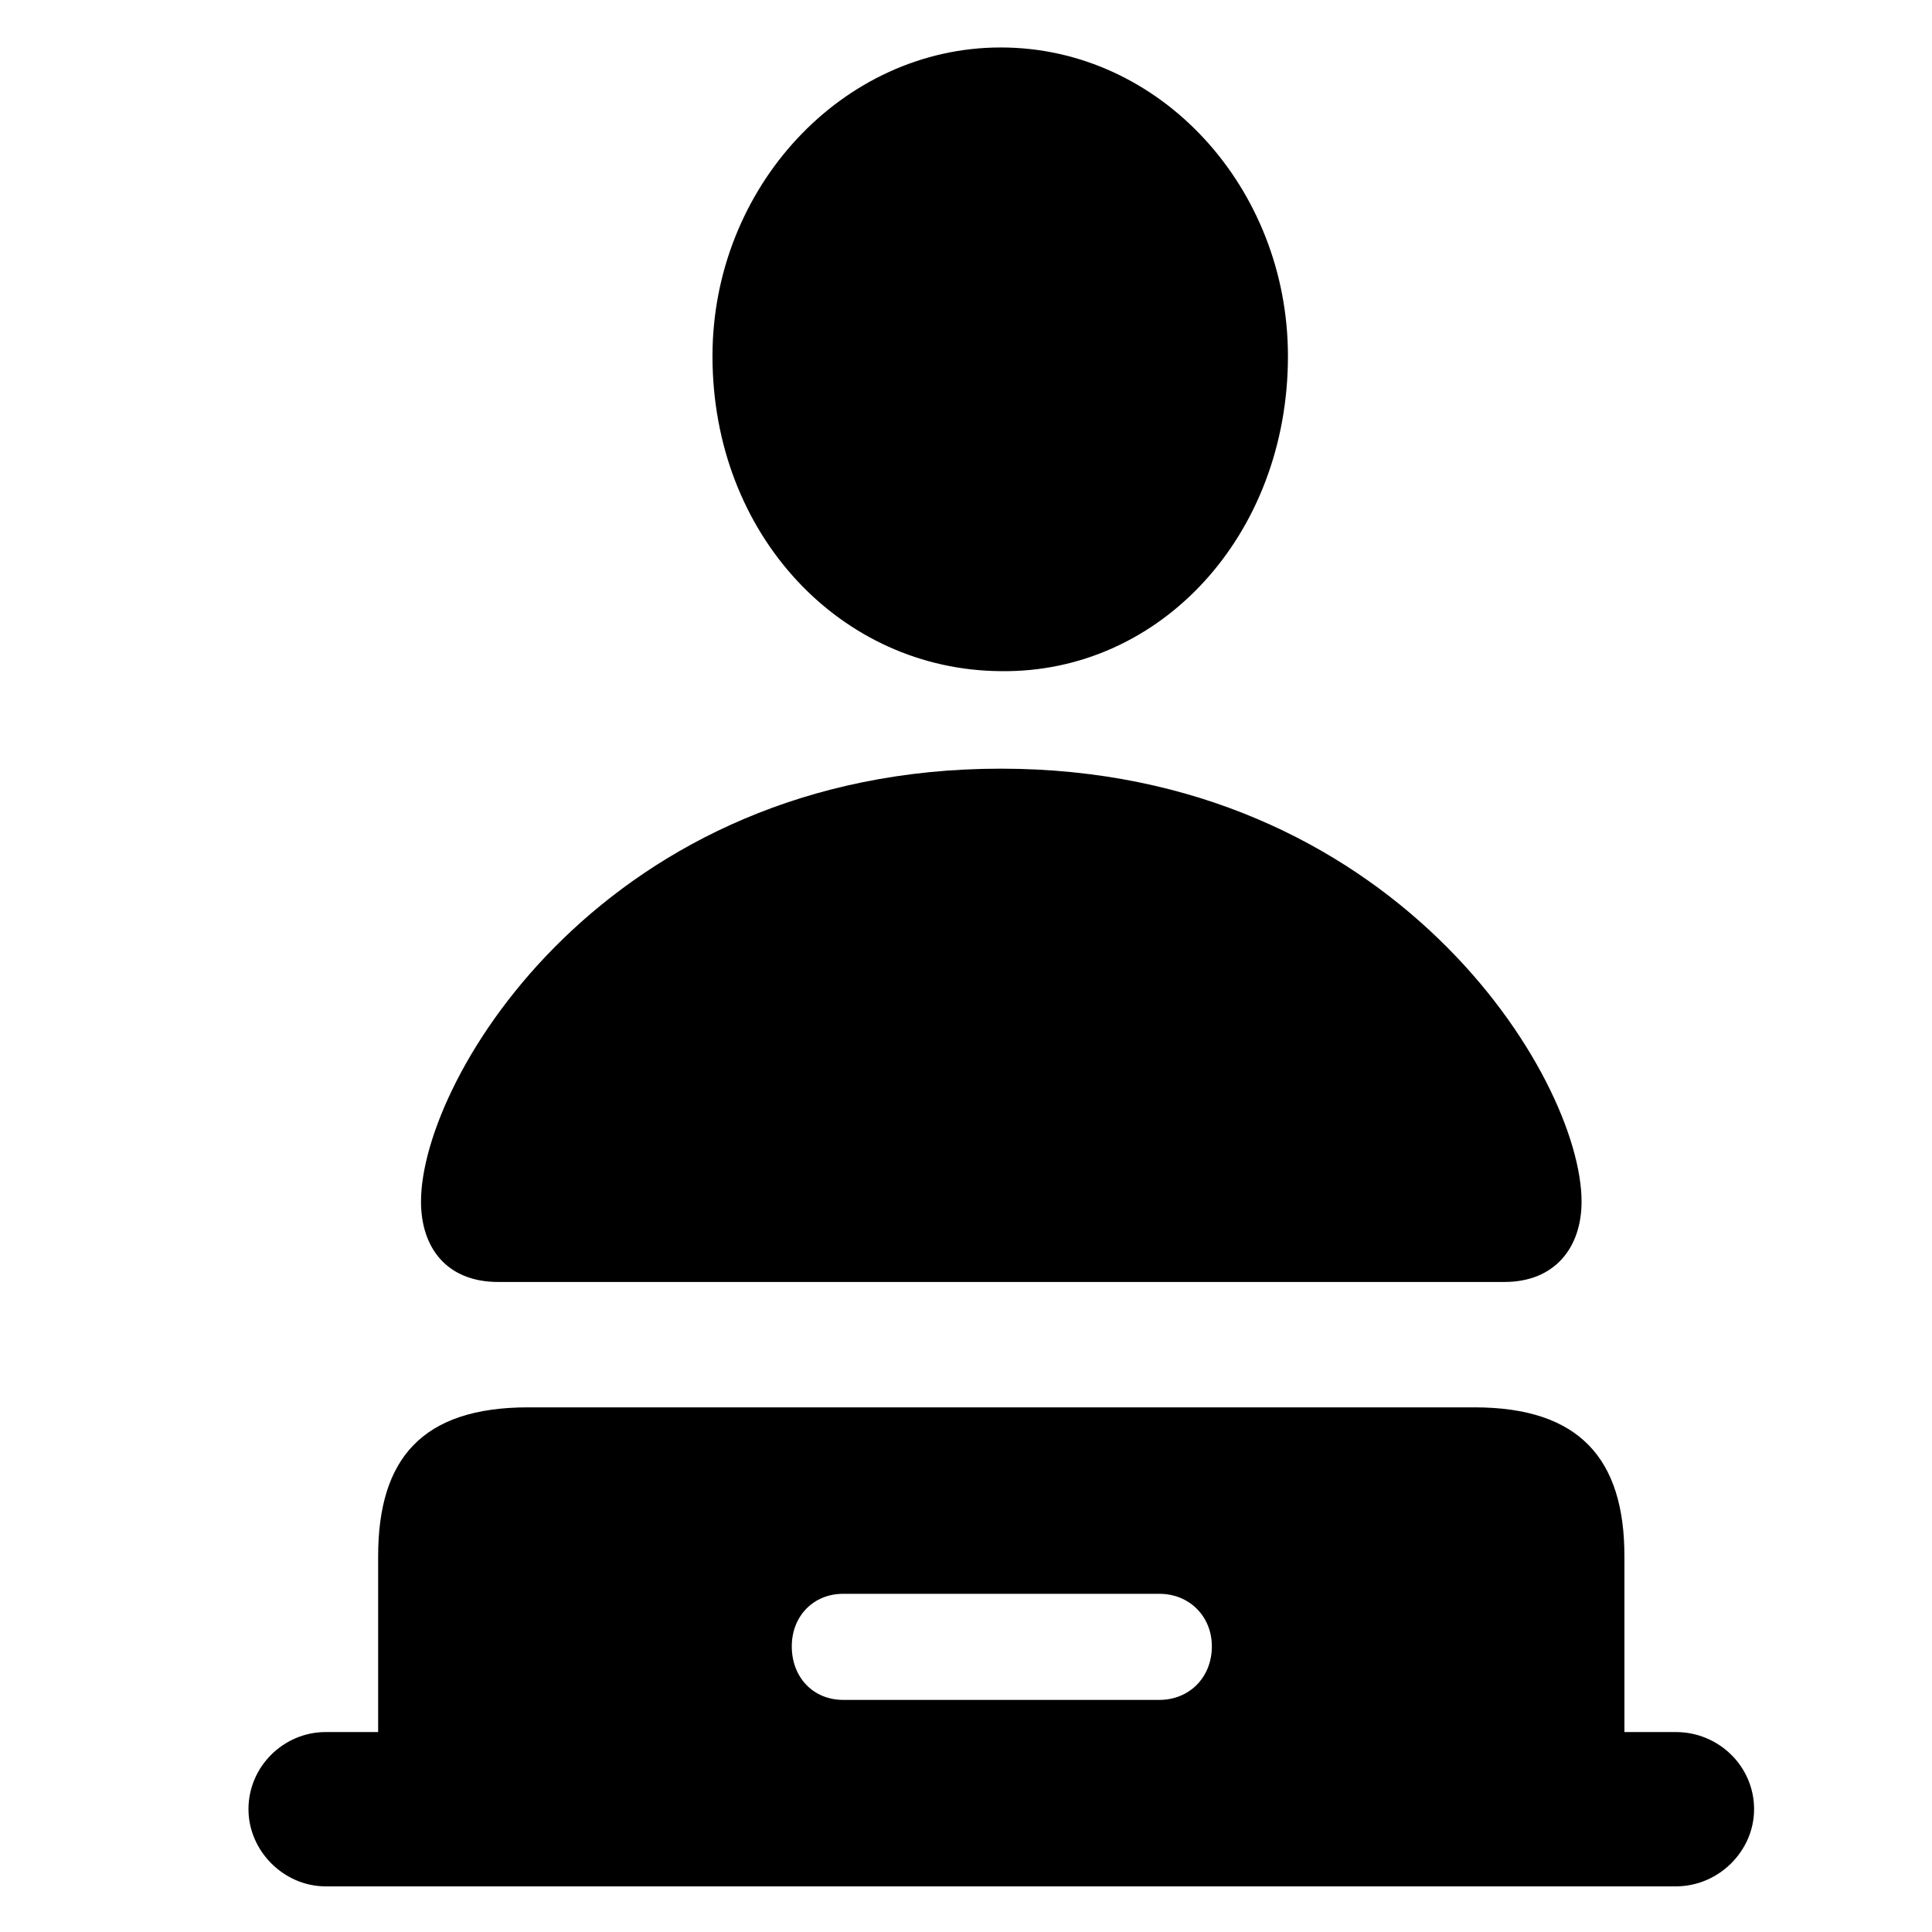 <?xml version="1.0" encoding="UTF-8"?>
<!-- Generated by Pixelmator Pro 3.4.3 -->
<svg width="381" height="381" viewBox="0 0 381 381" xmlns="http://www.w3.org/2000/svg">
    <g id="-copy">
        <path id="path1" fill="#000000" stroke="none" d="M 64.215 372 L 330.489 372 C 338.942 372 345.915 365.026 345.915 356.784 C 345.915 348.331 338.942 341.569 330.489 341.569 L 320.345 341.569 L 320.345 306.911 C 320.345 287.68 311.469 277.536 290.759 277.536 L 104.157 277.536 C 83.235 277.536 74.571 287.68 74.571 306.911 L 74.571 341.569 L 64.215 341.569 C 55.974 341.569 49 348.331 49 356.784 C 49 365.026 55.974 372 64.215 372 Z M 98.239 252.811 L 296.676 252.811 C 306.609 252.811 311.892 246.049 311.892 236.961 C 311.892 212.447 274.698 151.585 197.352 151.585 C 119.794 151.585 83.024 212.447 83.024 236.961 C 83.024 246.049 88.096 252.811 98.239 252.811 Z M 197.352 132.354 C 228.84 132.777 253.988 105.515 253.988 70.224 C 253.988 37.045 228.84 9.361 197.352 9.361 C 166.076 9.361 140.505 37.045 140.505 70.224 C 140.505 105.515 165.864 132.143 197.352 132.354 Z M 166.286 335.229 C 160.369 335.229 156.143 330.791 156.143 324.663 C 156.143 318.745 160.369 314.307 166.286 314.307 L 228.629 314.307 C 234.546 314.307 238.984 318.745 238.984 324.663 C 238.984 330.791 234.546 335.229 228.629 335.229 Z"/>
    </g>
</svg>
